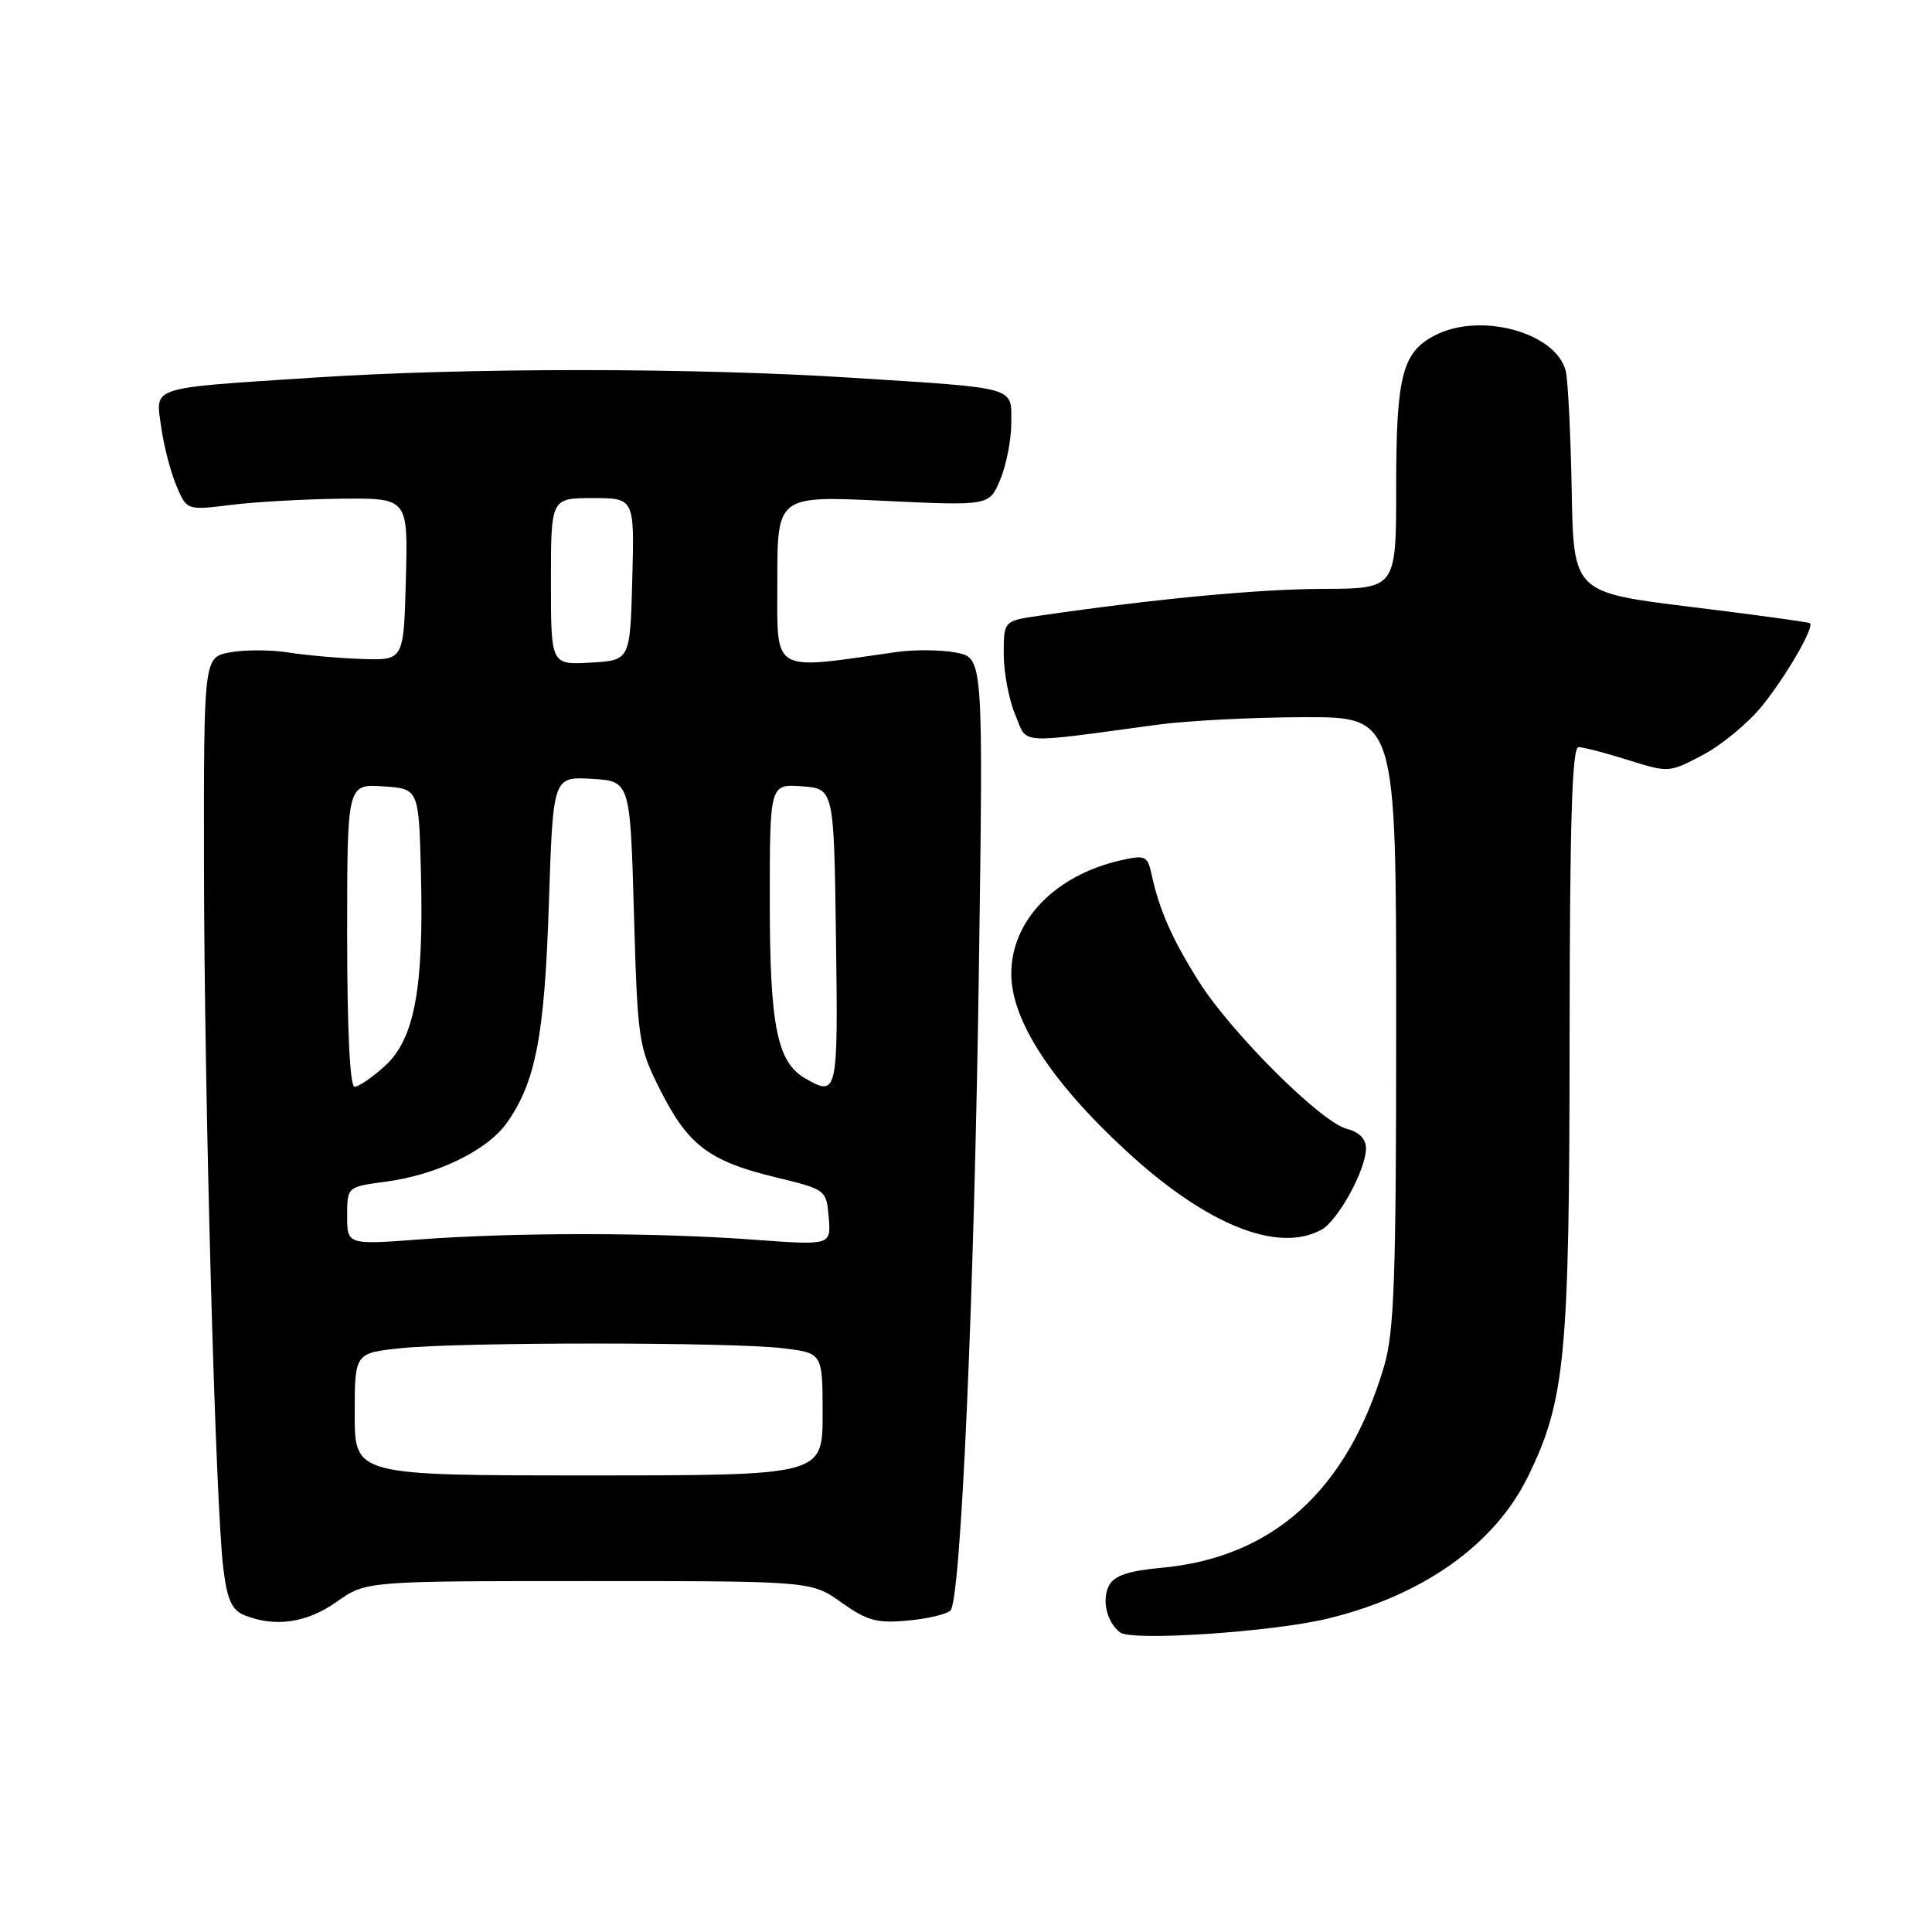 <?xml version="1.0" encoding="UTF-8" standalone="no"?>
<!DOCTYPE svg PUBLIC "-//W3C//DTD SVG 1.1//EN" "http://www.w3.org/Graphics/SVG/1.1/DTD/svg11.dtd" >
<svg xmlns="http://www.w3.org/2000/svg" xmlns:xlink="http://www.w3.org/1999/xlink" version="1.1" viewBox="0 0 256 256">
 <g >
 <path fill="currentColor"
d=" M 175.77 214.51 C 188.43 211.49 198.04 204.71 202.47 195.64 C 207.41 185.55 207.96 179.76 207.98 137.75 C 208.00 108.99 208.30 99.00 209.16 99.00 C 209.80 99.00 212.76 99.77 215.74 100.71 C 221.11 102.40 221.20 102.39 225.66 100.02 C 228.14 98.71 231.65 95.80 233.46 93.57 C 236.69 89.58 240.46 83.06 239.82 82.57 C 239.65 82.43 232.53 81.46 224.00 80.41 C 208.50 78.50 208.50 78.50 208.26 65.00 C 208.12 57.58 207.77 50.47 207.48 49.22 C 206.28 44.09 196.19 41.30 190.15 44.43 C 185.80 46.67 185.00 49.79 185.00 64.55 C 185.00 78.00 185.00 78.00 175.25 78.03 C 166.68 78.06 152.96 79.36 137.75 81.58 C 133.00 82.27 133.00 82.27 133.00 86.67 C 133.00 89.09 133.68 92.69 134.51 94.67 C 136.20 98.71 134.40 98.59 153.50 96.01 C 157.35 95.49 166.01 95.05 172.75 95.03 C 185.00 95.00 185.00 95.00 185.00 135.32 C 185.00 169.48 184.75 176.47 183.39 181.07 C 178.51 197.50 168.65 206.41 153.82 207.75 C 149.55 208.14 147.65 208.78 146.96 210.07 C 145.95 211.97 146.65 214.97 148.43 216.31 C 149.97 217.48 168.37 216.26 175.77 214.51 Z  M 44.61 212.25 C 48.50 209.50 48.50 209.50 78.00 209.50 C 107.50 209.50 107.50 209.50 111.50 212.34 C 114.90 214.76 116.22 215.12 120.31 214.73 C 122.95 214.49 125.49 213.88 125.95 213.39 C 127.32 211.91 129.09 172.00 129.71 128.32 C 130.29 87.15 130.29 87.15 126.67 86.47 C 124.68 86.09 121.12 86.06 118.77 86.40 C 101.98 88.79 103.00 89.40 103.00 76.97 C 103.00 65.69 103.00 65.69 117.04 66.36 C 131.09 67.03 131.09 67.03 132.54 63.55 C 133.34 61.63 134.00 58.26 134.00 56.05 C 134.00 51.17 135.02 51.47 112.98 50.06 C 91.88 48.71 61.95 48.70 41.50 50.04 C 19.53 51.48 20.61 51.14 21.35 56.53 C 21.68 58.97 22.58 62.46 23.35 64.30 C 24.74 67.63 24.74 67.63 30.62 66.90 C 33.86 66.50 40.45 66.13 45.28 66.08 C 54.07 66.00 54.07 66.00 53.78 76.75 C 53.50 87.50 53.50 87.50 48.00 87.32 C 44.98 87.22 40.58 86.83 38.23 86.46 C 35.88 86.09 32.39 86.08 30.48 86.44 C 27.00 87.09 27.00 87.09 27.03 114.80 C 27.06 145.13 28.55 199.38 29.59 207.83 C 30.10 211.97 30.72 213.35 32.38 214.02 C 36.44 215.66 40.65 215.05 44.61 212.25 Z  M 175.06 162.97 C 177.28 161.78 181.00 155.00 181.00 152.15 C 181.00 150.91 180.08 149.99 178.47 149.58 C 175.05 148.72 163.10 136.81 158.82 130.00 C 155.29 124.39 153.61 120.57 152.59 115.85 C 152.06 113.41 151.75 113.27 148.57 113.98 C 139.82 115.96 134.00 121.96 134.00 129.02 C 134.00 135.15 139.23 143.25 149.11 152.39 C 159.74 162.23 169.22 166.10 175.06 162.97 Z  M 47.00 187.39 C 47.00 179.28 47.00 179.28 53.15 178.64 C 61.03 177.82 96.88 177.82 103.75 178.65 C 109.00 179.28 109.00 179.28 109.00 187.39 C 109.00 195.50 109.00 195.50 78.00 195.50 C 47.00 195.50 47.00 195.50 47.00 187.39 Z  M 46.00 161.10 C 46.00 157.26 46.00 157.26 51.12 156.58 C 57.89 155.68 64.54 152.46 67.14 148.81 C 70.98 143.41 72.16 137.25 72.73 119.70 C 73.28 102.91 73.28 102.91 78.39 103.20 C 83.50 103.50 83.50 103.50 84.00 121.00 C 84.49 137.98 84.59 138.68 87.50 144.46 C 91.17 151.74 93.95 153.85 102.71 155.98 C 109.47 157.62 109.50 157.64 109.81 161.32 C 110.12 165.02 110.12 165.02 99.81 164.26 C 86.81 163.30 68.37 163.29 55.75 164.22 C 46.00 164.95 46.00 164.95 46.00 161.10 Z  M 46.00 123.95 C 46.00 103.89 46.00 103.89 50.75 104.20 C 55.50 104.50 55.50 104.50 55.78 115.84 C 56.16 131.04 54.91 137.69 51.00 141.25 C 49.33 142.76 47.53 144.00 46.98 144.00 C 46.37 144.00 46.00 136.43 46.00 123.95 Z  M 106.66 142.87 C 102.96 140.72 102.00 135.87 102.00 119.47 C 102.00 103.89 102.00 103.89 106.25 104.19 C 110.50 104.50 110.50 104.50 110.77 124.25 C 111.06 145.02 110.98 145.38 106.66 142.87 Z  M 73.00 77.05 C 73.00 66.00 73.00 66.00 78.53 66.00 C 84.07 66.00 84.07 66.00 83.78 76.75 C 83.50 87.50 83.50 87.50 78.25 87.80 C 73.00 88.10 73.00 88.10 73.00 77.05 Z "/>
</g>
</svg>